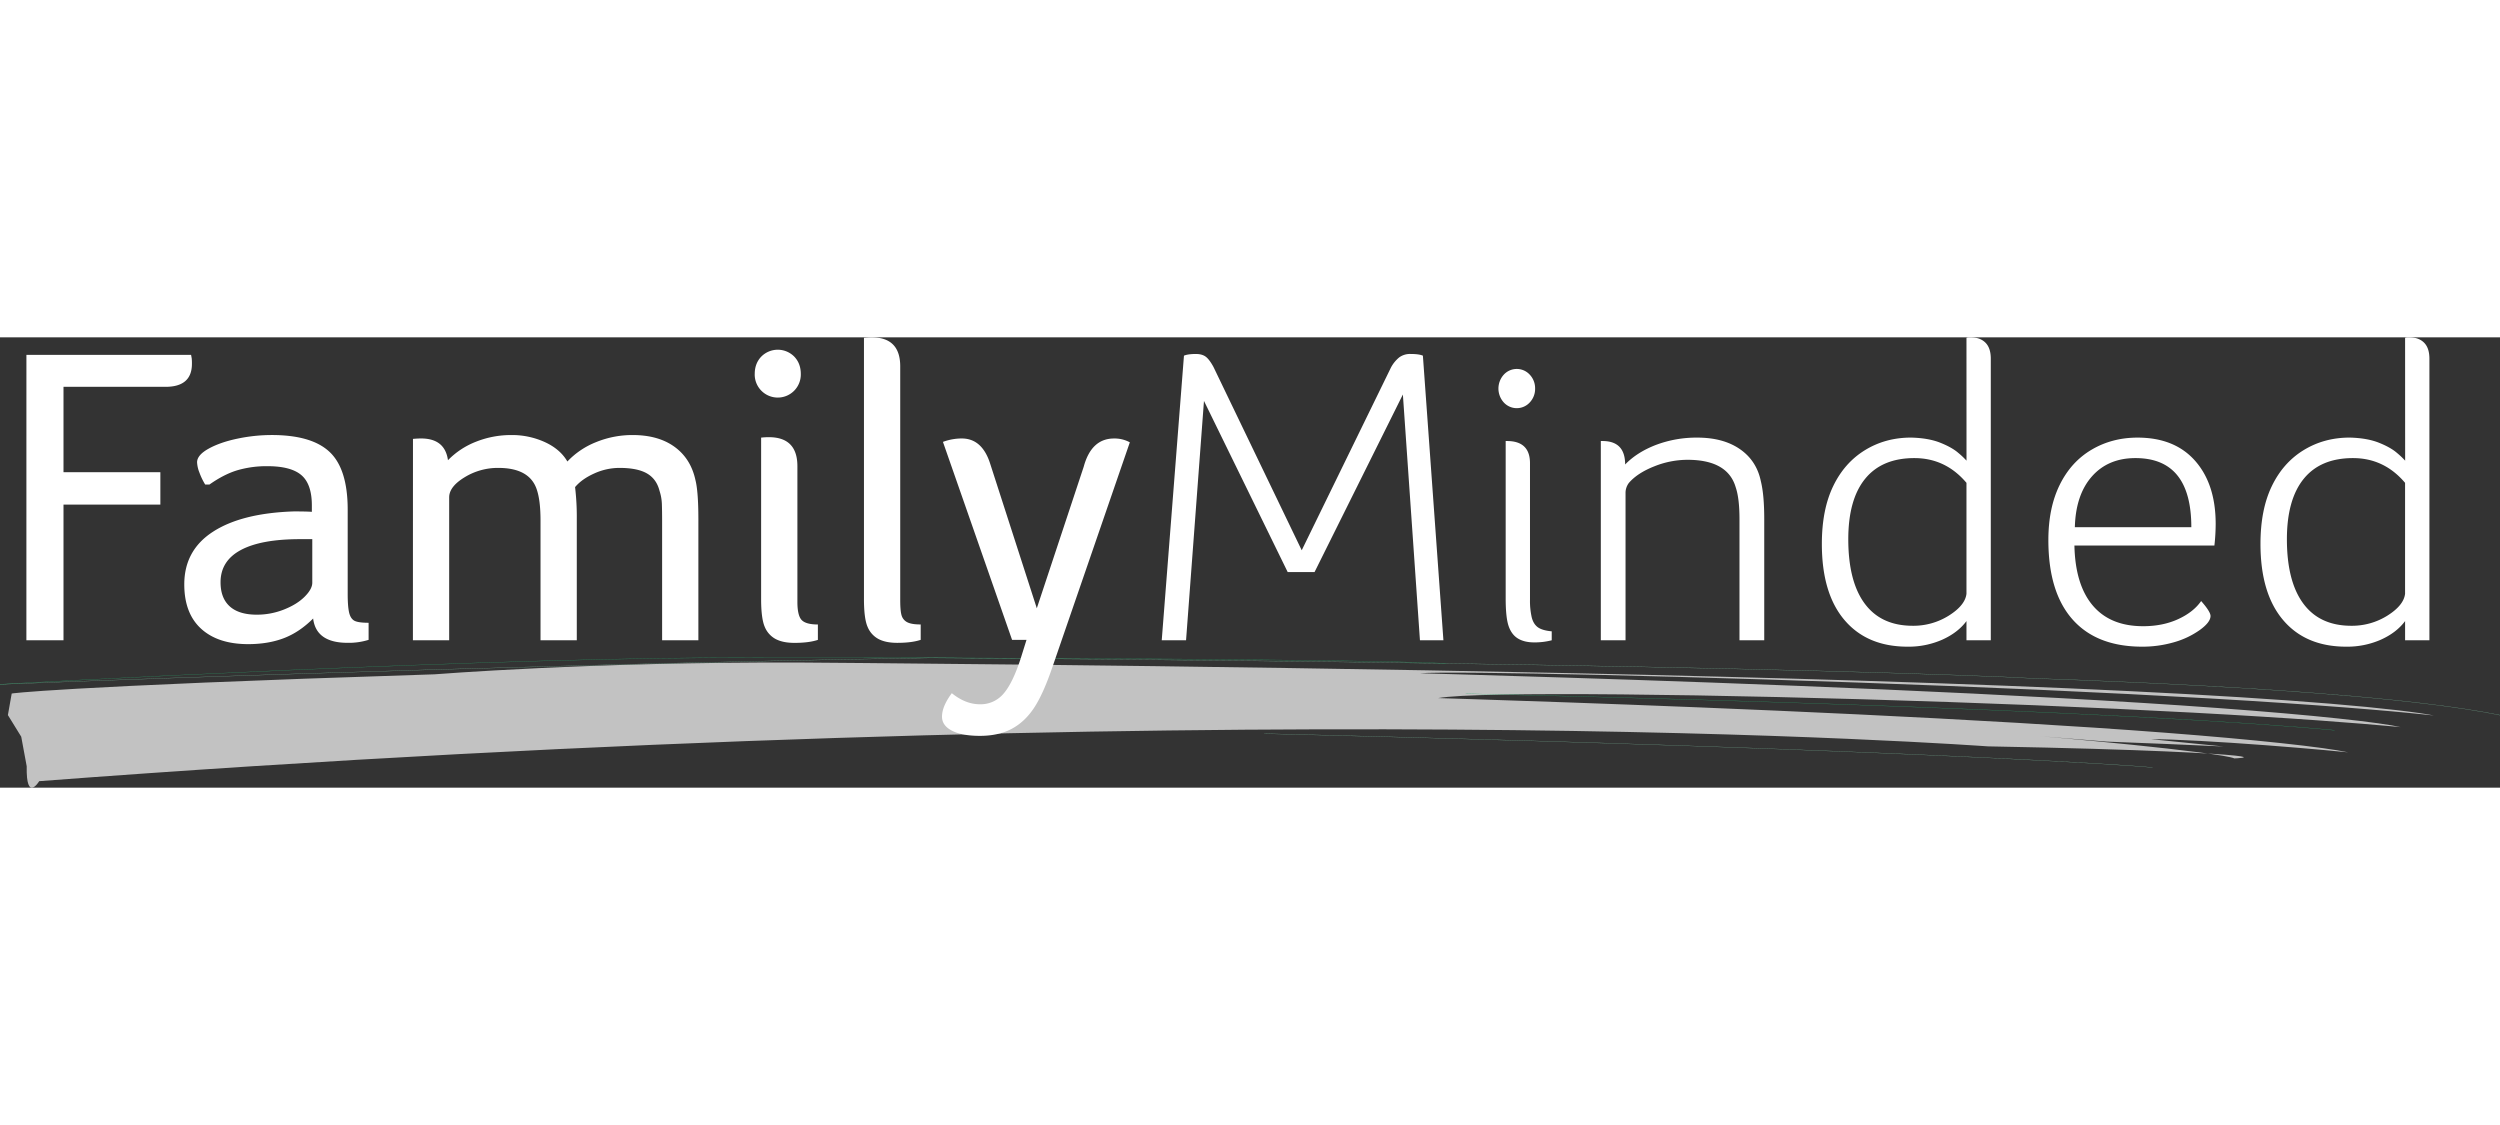 <svg width="200" height="90" xmlns="http://www.w3.org/2000/svg" id="Layer_1" data-name="Layer 1" viewBox="0 0 2436.08 438.81"><rect x="0" y="0" width="2436.08" height="438.81" fill="#333333" stroke="none"/><defs><style>.cls-1{opacity:0.7;}.cls-2{fill:white;}.cls-3,.cls-4{fill:none;stroke-width:0.23px;}.cls-3{stroke:#95ebc2;}.cls-4{stroke:#20d680;}.cls-5{fill:white;}</style></defs><g class="cls-1"><path class="cls-2" d="M3138,589.52S3125.17,611,3125.83,575l-5.33-28.79-13-21.08,3.71-21s8.5-1.55,64.26-4.73,158.76-8,347.8-14c0,0,37.8-3,101.12-6s152.17-5.81,254.27-5.49l63.8.51,169.15,1.67c140.47,1.56,328.94,4.11,520.92,8.23s387.49,9.89,542.12,17.45c77.32,3.73,144.43,8,195.78,12.24s87,8.65,101,11.51l-10.58-1.1c-6.92-.77-17-1.68-29.87-2.89-25.7-2.31-62.39-5.26-106.49-8.19-88.2-5.94-206.14-11.84-325.87-16.58-239.44-9.52-486-14.87-515.34-12.38,0,0,55.46,1.47,139.72,4.14s197.31,6.59,312.52,11.64,232.54,11.24,325.38,18.07c46.42,3.4,86.72,6.94,117.54,10.23,7.7.84,14.81,1.61,21.28,2.4s12.29,1.55,17.41,2.26c10.23,1.38,17.69,2.74,21.92,3.75,0,0-13.52-1.33-37.27-3.28s-57.74-4.48-98.73-7c-82-5.14-192-10.34-304.39-14.2-224.8-7.8-459.1-10.7-497.47-3.83,0,0,49.5,1.49,125.24,4.17s177.71,6.62,282.65,11.65S5122,535.57,5209.53,542.3s154.8,14,178.47,19.14l-24.27-2.31L5338,556.91c-9.58-.82-20-1.6-30.74-2.44-42.95-3.24-91-6-111.36-5.84q35.31,3.43,70.58,7.09-56.94-2.62-113.91-4.75l-65.7-5.33,7.68.65,20.34,1.8,29,2.67,33.56,3.31c46,4.69,93.5,10.4,99.58,13.26,0,0,20.37-.64.56-2.74-9.91-1.05-29.87-2.45-67.47-4.08s-92.84-3.42-173.31-4.91l-8.81-.6c-5.85-.39-14.57-1-26.08-1.63-23-1.35-57.18-3.21-101.74-5.12-89.11-3.86-219.84-7.89-386.16-9s-368.2.69-599.57,8.17S3422.13,568,3138,589.52Z" transform="translate(-3099.81 -157.04)"/><path class="cls-3" d="M3099.82,495.17l78.88-3c50.12-1.85,121.58-4.38,207-7.13,170.86-5.51,397.59-11.88,621-15.71l153.43,1.26c92.71.86,217.42,2.21,345.39,4.16s259.23,4.52,365,7.31,186.1,5.75,212.1,7.39l12.45.42,34.25,1.26c29.07,1.12,69.59,2.87,115.39,5.37s96.87,5.77,147.16,10.17c6.28.52,12.57,1.13,18.82,1.73s12.47,1.17,18.68,1.82c12.42,1.33,24.65,2.6,36.73,4.13,6,.74,12,1.46,17.93,2.31s11.74,1.6,17.57,2.51L5518.9,522l17,3.19" transform="translate(-3099.81 -157.04)"/><path class="cls-4" d="M4509,474.76c-39.23-2.19-206.17-4.14-363.26-4.89s-304.36-.61-304.36-.61c-117.61-.89-303,5.29-459,12-78,3.35-148.63,6.81-199.78,9.44l-60.57,3.21-22.23,1.24" transform="translate(-3099.81 -157.04)"/><path class="cls-4" d="M4528,504.28,4638.91,507c67.5,1.78,159.09,4.35,255.43,7.7s197.44,7.43,283.95,12c43.26,2.27,82.87,4.59,116.41,6.89s61,4.5,80,6.34" transform="translate(-3099.81 -157.04)"/><path class="cls-3" d="M4331.81,543.24l125.89,3.21c76,2,177.92,5,281.95,8.5s210.13,7.65,294.35,11.68,146.59,7.82,163.31,9.6" transform="translate(-3099.81 -157.04)"/></g><path class="cls-5" d="M3125.55,174.09H3286q.41,2.08.63,3.54a45.48,45.48,0,0,1,.2,5.19q0,22.45-25.77,22.45h-99.37v83.16h94.38V320h-94.38V452.24h-36.17Z" transform="translate(-3099.81 -157.04)"/><path class="cls-5" d="M3299.75,300.48a63.85,63.85,0,0,1-5.61-11.64,30.78,30.78,0,0,1-2.29-10q0-7.07,11.23-13.3t28.06-9.77a163,163,0,0,1,33.47-3.54q39.07,0,56.54,16.64T3438.61,325v81.91q0,11.64,1.25,17.67t4.78,8.31q3.53,2.3,14.35,2.29v16.63a64.55,64.55,0,0,1-20.38,2.91q-30.77,0-33.67-23.7-13.32,13.32-28.48,19.13T3341.74,456q-29.52,0-45.94-15t-16.42-43.24q0-33.25,28.06-51.35t78.79-19.74q12.46,0,17.46.41v-6.23q0-20.79-10.19-29.52t-33.05-8.73a101.1,101.1,0,0,0-29.31,3.95q-13.09,3.94-27.23,13.92Zm104.36,53.22h-12.06q-37.85,0-57.58,10.6t-19.75,31.39q0,15.39,8.94,23.49t26.4,8.11a71.44,71.44,0,0,0,26.4-5q12.67-5,20.16-12.47t7.49-13.72Z" transform="translate(-3099.81 -157.04)"/><path class="cls-5" d="M3502.22,256q4.58-.42,7.9-.42,23.28,0,26.2,21.2a77.23,77.23,0,0,1,27.44-18.08,92.44,92.44,0,0,1,34.5-6.45,76.89,76.89,0,0,1,32.43,6.86q15,6.87,22,18.92a78,78,0,0,1,28.06-18.92,93.41,93.41,0,0,1,35.55-6.86q24.94,0,40.75,11.44t20.37,32.22q2.89,11.22,2.91,38.25V452.24H3745V335.41c0-5.26-.07-10.33-.21-15.18a46.72,46.72,0,0,0-2.29-13.51q-2.91-11.64-12.26-17.05t-26.82-5.4a59.5,59.5,0,0,0-24.53,5.4q-12.06,5.41-18.71,13.31a244.23,244.23,0,0,1,1.67,30.76v118.5h-35.34V335.41q0-19.55-3.74-30.35-7.08-20.79-37.42-20.79a61.79,61.79,0,0,0-32.85,9.15q-15,9.15-15,19.54V452.24h-35.34Z" transform="translate(-3099.81 -157.04)"/><path class="cls-5" d="M3835.24,192.8q0-10.38,6.45-17.05a22.59,22.59,0,0,1,32,0q6.45,6.66,6.45,17.05a22.46,22.46,0,1,1-44.91,0Zm6.24,61.95a69.45,69.45,0,0,1,7.48-.42q27.86,0,27.86,28.28V414.82q0,13.31,4.16,17.67t15.8,4.36v15q-8.73,2.91-22.87,2.91-11.22,0-18.29-3.74A23.51,23.51,0,0,1,3845,439.14q-3.53-8.11-3.53-27.23Z" transform="translate(-3099.81 -157.04)"/><path class="cls-5" d="M3941.68,157.46a69.45,69.45,0,0,1,7.48-.42q27.86,0,27.86,28.28V413.15q0,11.66,1.66,15.8a10.8,10.8,0,0,0,5.82,6q4.15,1.88,12.47,1.87v15q-8.73,2.91-22.86,2.91-11.24,0-18.3-3.74a23.5,23.5,0,0,1-10.6-11.85q-3.54-8.11-3.53-27.23Z" transform="translate(-3099.81 -157.04)"/><path class="cls-5" d="M4100.08,451.82H4086l-67.36-192.91a53.2,53.2,0,0,1,18.3-3.33q19.53,0,27.44,23.7l45.73,141.77,45.73-138q7.48-27.43,29.52-27.44a30.93,30.93,0,0,1,15.39,3.74L4125,479.26q-9.15,26.61-18.3,39.91t-21.82,19.75q-12.69,6.45-30.15,6.45t-27.23-5q-9.77-5-9.77-13.72,0-10,9.56-22.87,13.3,10.81,27.44,10.81a29.1,29.1,0,0,0,22.66-10q8.94-10,16.84-34.09Z" transform="translate(-3099.81 -157.04)"/><path class="cls-5" d="M4253.5,174.92q3.75-1.65,11.64-1.66,5.82,0,9.36,2.49t7.69,10l86.06,178.78,86.9-177.95a32,32,0,0,1,8.11-10,17.63,17.63,0,0,1,11-3.33c5.54,0,9.57.56,12.06,1.66l20,277.32h-22.87l-16.63-239.48-86.06,173h-26.2L4273,219l-17.46,233.25h-23.7Z" transform="translate(-3099.81 -157.04)"/><path class="cls-5" d="M4595.67,206.94a19.18,19.18,0,0,1-5.19,13.51,17.15,17.15,0,0,1-25.37,0,20.19,20.19,0,0,1,0-27,17.15,17.15,0,0,1,25.37,0A19.23,19.23,0,0,1,4595.67,206.94Zm-.83,247.37q-9.57,0-15.8-3.74c-4.15-2.49-7.21-6.51-9.14-12.05s-2.91-14.56-2.91-27V258.08h1.24q22.45,0,22.45,21.61V412.74a72.08,72.08,0,0,0,1.67,17.05c1.1,4.43,3.12,7.69,6,9.77s7.41,3.39,13.51,3.95v8.73A67.17,67.17,0,0,1,4594.84,454.31Z" transform="translate(-3099.81 -157.04)"/><path class="cls-5" d="M4683.4,280.94q11.63-12,30.14-19.12a111.53,111.53,0,0,1,40.12-7.07q25.36,0,41.58,11.22t20.37,31.19q3.33,13.3,3.33,37V452.24h-24.12V334.16q0-20.37-3.74-31.18-7.9-26.61-47-26.61a87.36,87.36,0,0,0-32.43,6.44q-16.22,6.45-24.53,16a16.1,16.1,0,0,0-3.33,10.39v143H4659.7V258.08h1.66Q4683.4,258.08,4683.4,280.94Z" transform="translate(-3099.81 -157.04)"/><path class="cls-5" d="M5016,157.46a7.48,7.48,0,0,1,2.28-.42h1.88q9.14,0,14.34,5.2t5.2,15.59V452.24H5016V433.53q-8.33,11.22-23.49,18.08a81.25,81.25,0,0,1-33.89,6.86q-39.49,0-61.53-26t-22-74.22q0-33.25,11-56.12t31-35.14q19.95-12.26,44.9-12.26,17,.42,28.48,5t17.67,10a76,76,0,0,1,7.9,7.48ZM4900.84,353.7q0,41.16,16,62.78t46.77,21.62a64.84,64.84,0,0,0,35.34-10q15.79-10,17.05-21.2V298.82q-20.39-24.1-50.73-24.11-31.59,0-48,20.16T4900.84,353.7Z" transform="translate(-3099.81 -157.04)"/><path class="cls-5" d="M5253.82,428.54q0,6.24-10.81,13.93a82.08,82.08,0,0,1-25.36,11.84,110.06,110.06,0,0,1-30.35,4.16q-44.49,0-68-26.61t-23.49-77.33q0-31.18,11-53.63t31-34.3q20-11.85,44.9-11.85,36.18,0,56.13,22.66t20,61.32a193,193,0,0,1-1.25,21.21H5121.19q.82,38.25,17.88,58.41t49.06,20.17q19.13,0,34.09-6.86T5244.67,414Q5253.82,424.39,5253.82,428.54Zm-18.71-86.48q0-67.35-54.46-67.35-26.62,0-42.41,17.87t-16.63,49.48Z" transform="translate(-3099.81 -157.04)"/><path class="cls-5" d="M5443.41,157.46a7.48,7.48,0,0,1,2.28-.42h1.87q9.15,0,14.35,5.2t5.19,15.59V452.24h-23.69V433.53q-8.33,11.22-23.5,18.08a81.24,81.24,0,0,1-33.88,6.86q-39.51,0-61.53-26t-22-74.22q0-33.25,11-56.12t31-35.14q20-12.26,44.91-12.26,17,.42,28.48,5t17.67,10a78.3,78.3,0,0,1,7.9,7.48ZM5328.24,353.7q0,41.16,16,62.78T5391,438.1a64.86,64.86,0,0,0,35.34-10q15.8-10,17.05-21.2V298.82q-20.39-24.1-50.73-24.11-31.61,0-48,20.16T5328.24,353.7Z" transform="translate(-3099.81 -157.04)"/></svg>